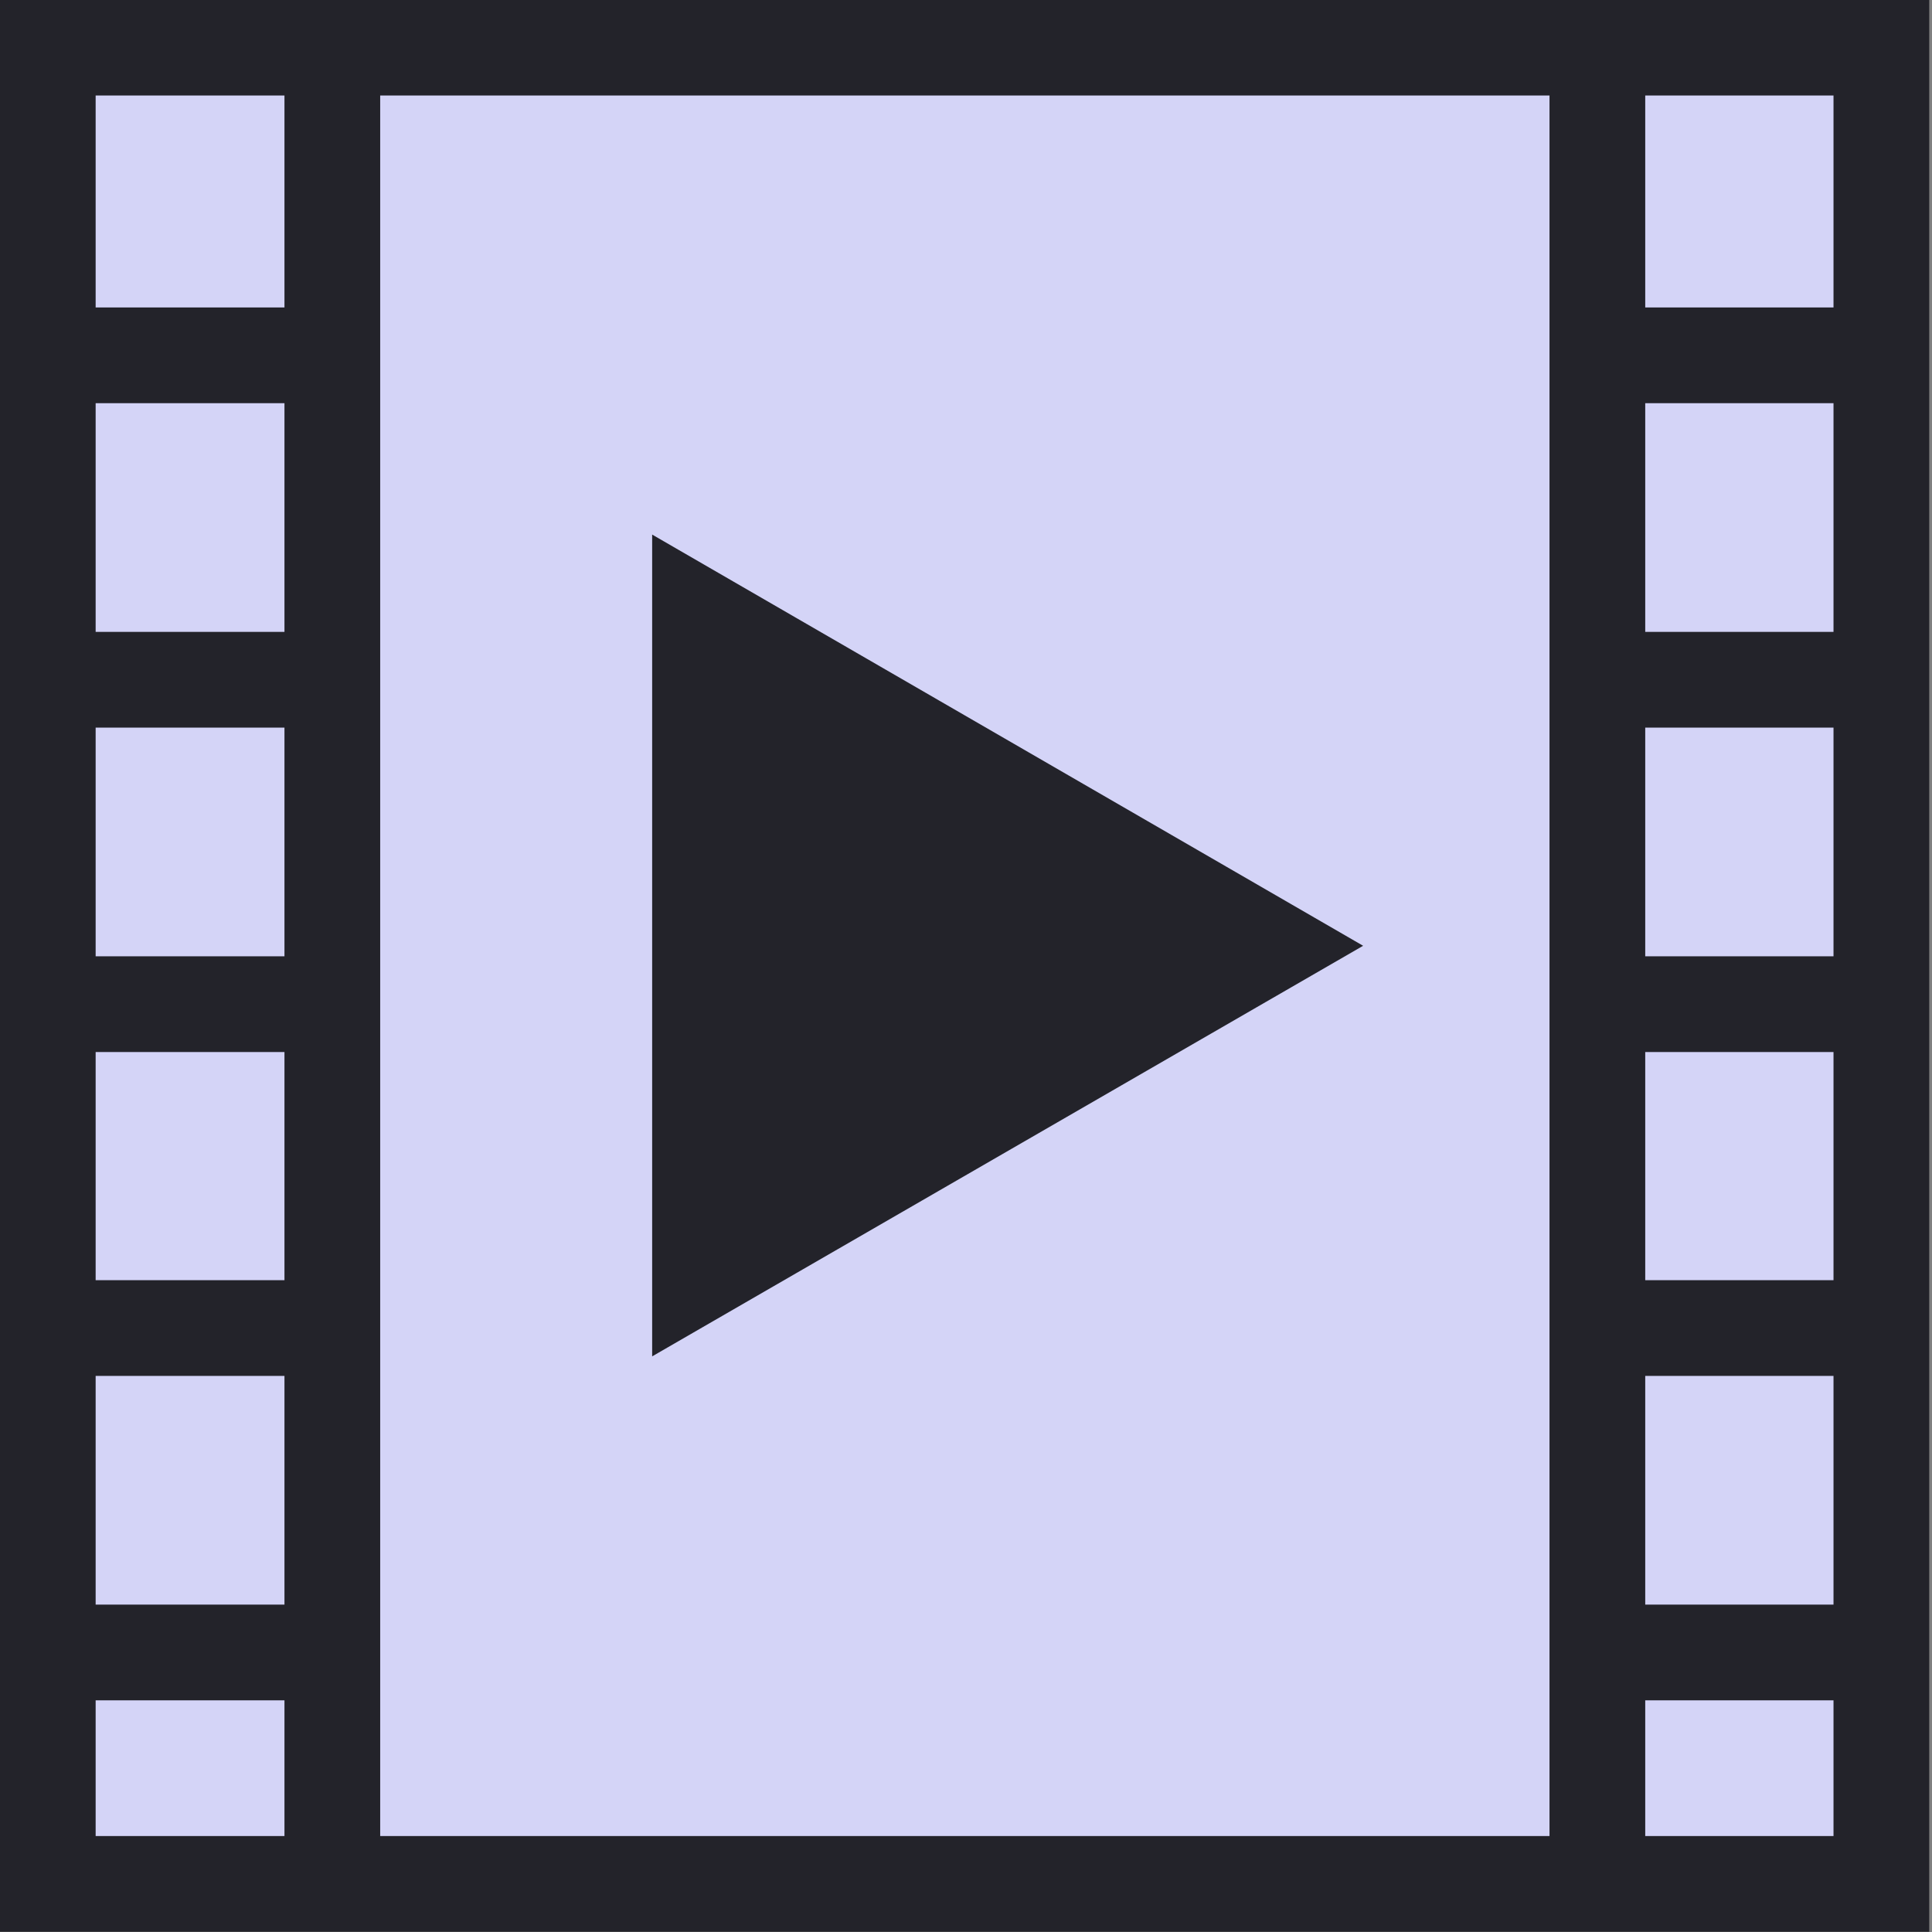 <?xml version="1.0" encoding="UTF-8" standalone="no"?>
<svg
   width="1000"
   height="1000"
   viewBox="0 0 264.583 264.583"
   version="1.1"
   id="svg1016"
   inkscape:version="1.1 (ce6663b3b7, 2021-05-25)"
   sodipodi:docname="film.svg"
   xmlns:inkscape="http://www.inkscape.org/namespaces/inkscape"
   xmlns:sodipodi="http://sodipodi.sourceforge.net/DTD/sodipodi-0.dtd"
   xmlns="http://www.w3.org/2000/svg"
   xmlns:svg="http://www.w3.org/2000/svg"
   xmlns:rdf="http://www.w3.org/1999/02/22-rdf-syntax-ns#"
   xmlns:cc="http://creativecommons.org/ns#"
   xmlns:dc="http://purl.org/dc/elements/1.1/">
  <rect x="0" y="0" width="264.583" height="264.583" fill="#808080" stroke="none"/>
  <defs
     id="defs1010">
    <filter
       style="color-interpolation-filters:sRGB"
       inkscape:label="Drop Shadow"
       id="filter227"
       width="1.38"
       height="1.38">
      <feFlood
         flood-opacity="1"
         flood-color="rgb(0,0,0)"
         result="flood"
         id="feFlood217" />
      <feComposite
         in="flood"
         in2="SourceGraphic"
         operator="in"
         result="composite1"
         id="feComposite219" />
      <feGaussianBlur
         in="composite1"
         stdDeviation="3"
         result="blur"
         id="feGaussianBlur221" />
      <feOffset
         dx="3"
         dy="3"
         result="offset"
         id="feOffset223" />
      <feComposite
         in="SourceGraphic"
         in2="offset"
         operator="over"
         result="composite2"
         id="feComposite225" />
    </filter>
  </defs>
  <sodipodi:namedview
     id="base"
     pagecolor="#ffffff"
     bordercolor="#666666"
     borderopacity="1.0"
     inkscape:pageopacity="0.0"
     inkscape:pageshadow="2"
     inkscape:zoom="0.44014758"
     inkscape:cx="425.99349"
     inkscape:cy="436.21733"
     inkscape:document-units="px"
     inkscape:current-layer="layer1"
     inkscape:document-rotation="0"
     showgrid="false"
     inkscape:window-width="1366"
     inkscape:window-height="704"
     inkscape:window-x="0"
     inkscape:window-y="0"
     inkscape:window-maximized="1"
     inkscape:pagecheckerboard="0"
     units="px" />
  <g
     inkscape:label="Layer 1"
     inkscape:groupmode="layer"
     id="layer1"
     transform="translate(-33.77,-140.334)">
    <g
       id="g215"
       transform="matrix(7.491,0,0,7.491,-219.205,-910.939)">
      <rect
         style="fill:#d4d4f7;fill-opacity:1;stroke:none;stroke-width:0.794"
         id="rect1102"
         width="33.521"
         height="33.57"
         x="34.644"
         y="141.209" />
      <path
         d="m 68.165,174.779 h -33.521 v -33.57 h 33.521 z"
         style="fill:none;stroke:#23232a;stroke-width:1.75;stroke-linecap:butt;stroke-linejoin:miter;stroke-miterlimit:10;stroke-dasharray:none;stroke-opacity:1"
         id="path336" />
      <path
         d="m 34.644,146.834 h 5.202 -5.202"
         style="fill:#ffffff;fill-opacity:1;fill-rule:evenodd;stroke:#23232a;stroke-width:0.035;stroke-opacity:1"
         id="path338" />
      <path
         d="m 34.644,146.834 h 5.202"
         style="fill:none;stroke:#23232a;stroke-width:1.75;stroke-linecap:butt;stroke-linejoin:miter;stroke-miterlimit:10;stroke-dasharray:none;stroke-opacity:1"
         id="path340" />
      <path
         d="m 34.644,152.765 h 5.202 -5.202"
         style="fill:#ffffff;fill-opacity:1;fill-rule:evenodd;stroke:#23232a;stroke-width:0.035;stroke-opacity:1"
         id="path342" />
      <path
         d="m 34.644,152.765 h 5.202"
         style="fill:none;stroke:#23232a;stroke-width:1.75;stroke-linecap:butt;stroke-linejoin:miter;stroke-miterlimit:10;stroke-dasharray:none;stroke-opacity:1"
         id="path344" />
      <path
         d="m 34.644,158.696 h 5.202 -5.202"
         style="fill:#ffffff;fill-opacity:1;fill-rule:evenodd;stroke:#23232a;stroke-width:0.035;stroke-opacity:1"
         id="path346" />
      <path
         d="m 34.644,158.696 h 5.202"
         style="fill:none;stroke:#23232a;stroke-width:1.75;stroke-linecap:butt;stroke-linejoin:miter;stroke-miterlimit:10;stroke-dasharray:none;stroke-opacity:1"
         id="path348" />
      <path
         d="m 34.644,164.617 h 5.202 -5.202"
         style="fill:#ffffff;fill-opacity:1;fill-rule:evenodd;stroke:#23232a;stroke-width:0.035;stroke-opacity:1"
         id="path350" />
      <path
         d="m 34.644,164.617 h 5.202"
         style="fill:none;stroke:#23232a;stroke-width:1.75;stroke-linecap:butt;stroke-linejoin:miter;stroke-miterlimit:10;stroke-dasharray:none;stroke-opacity:1"
         id="path352" />
      <path
         d="m 34.644,170.548 h 5.202 -5.202"
         style="fill:#ffffff;fill-opacity:1;fill-rule:evenodd;stroke:#23232a;stroke-width:0.035;stroke-opacity:1"
         id="path354" />
      <path
         d="m 34.644,170.548 h 5.202"
         style="fill:none;stroke:#23232a;stroke-width:1.75;stroke-linecap:butt;stroke-linejoin:miter;stroke-miterlimit:10;stroke-dasharray:none;stroke-opacity:1"
         id="path356" />
      <path
         d="m 62.973,146.834 h 5.192 -5.192"
         style="fill:#ffffff;fill-opacity:1;fill-rule:evenodd;stroke:#23232a;stroke-width:0.035;stroke-opacity:1"
         id="path358" />
      <path
         d="m 62.973,146.834 h 5.192"
         style="fill:none;stroke:#23232a;stroke-width:1.75;stroke-linecap:butt;stroke-linejoin:miter;stroke-miterlimit:10;stroke-dasharray:none;stroke-opacity:1"
         id="path360" />
      <path
         d="m 62.973,152.765 h 5.192 -5.192"
         style="fill:#ffffff;fill-opacity:1;fill-rule:evenodd;stroke:#23232a;stroke-width:0.035;stroke-opacity:1"
         id="path362" />
      <path
         d="m 62.973,152.765 h 5.192"
         style="fill:none;stroke:#23232a;stroke-width:1.75;stroke-linecap:butt;stroke-linejoin:miter;stroke-miterlimit:10;stroke-dasharray:none;stroke-opacity:1"
         id="path364" />
      <path
         d="m 62.973,158.696 h 5.192 -5.192"
         style="fill:#ffffff;fill-opacity:1;fill-rule:evenodd;stroke:#23232a;stroke-width:0.035;stroke-opacity:1"
         id="path366" />
      <path
         d="m 62.973,158.696 h 5.192"
         style="fill:none;stroke:#23232a;stroke-width:1.75;stroke-linecap:butt;stroke-linejoin:miter;stroke-miterlimit:10;stroke-dasharray:none;stroke-opacity:1"
         id="path368" />
      <path
         d="m 62.973,164.617 h 5.192 -5.192"
         style="fill:#ffffff;fill-opacity:1;fill-rule:evenodd;stroke:#23232a;stroke-width:0.035;stroke-opacity:1"
         id="path370" />
      <path
         d="m 62.973,164.617 h 5.192"
         style="fill:none;stroke:#23232a;stroke-width:1.75;stroke-linecap:butt;stroke-linejoin:miter;stroke-miterlimit:10;stroke-dasharray:none;stroke-opacity:1"
         id="path372" />
      <path
         d="m 62.973,170.548 h 5.192 -5.192"
         style="fill:#ffffff;fill-opacity:1;fill-rule:evenodd;stroke:#23232a;stroke-width:0.035;stroke-opacity:1"
         id="path374" />
      <path
         d="m 62.973,170.548 h 5.192"
         style="fill:none;stroke:#23232a;stroke-width:1.75;stroke-linecap:butt;stroke-linejoin:miter;stroke-miterlimit:10;stroke-dasharray:none;stroke-opacity:1"
         id="path376" />
      <path
         d="M 39.846,174.779 V 141.209"
         style="fill:none;stroke:#23232a;stroke-width:1.75;stroke-linecap:butt;stroke-linejoin:miter;stroke-miterlimit:10;stroke-dasharray:none;stroke-opacity:1"
         id="path378" />
      <path
         d="m 62.973,141.209 v 33.57"
         style="fill:none;stroke:#23232a;stroke-width:1.75;stroke-linecap:butt;stroke-linejoin:miter;stroke-miterlimit:10;stroke-dasharray:none;stroke-opacity:1"
         id="path380" />
      <path
         d="m 56.942,157.628 -10.374,-6 v 11.991 z"
         style="fill:#23232a;fill-opacity:1;stroke:#23232a;stroke-width:1.75;stroke-linecap:butt;stroke-linejoin:miter;stroke-miterlimit:10;stroke-dasharray:none;stroke-opacity:1"
         id="path384" />
    </g>
  </g>
</svg>
